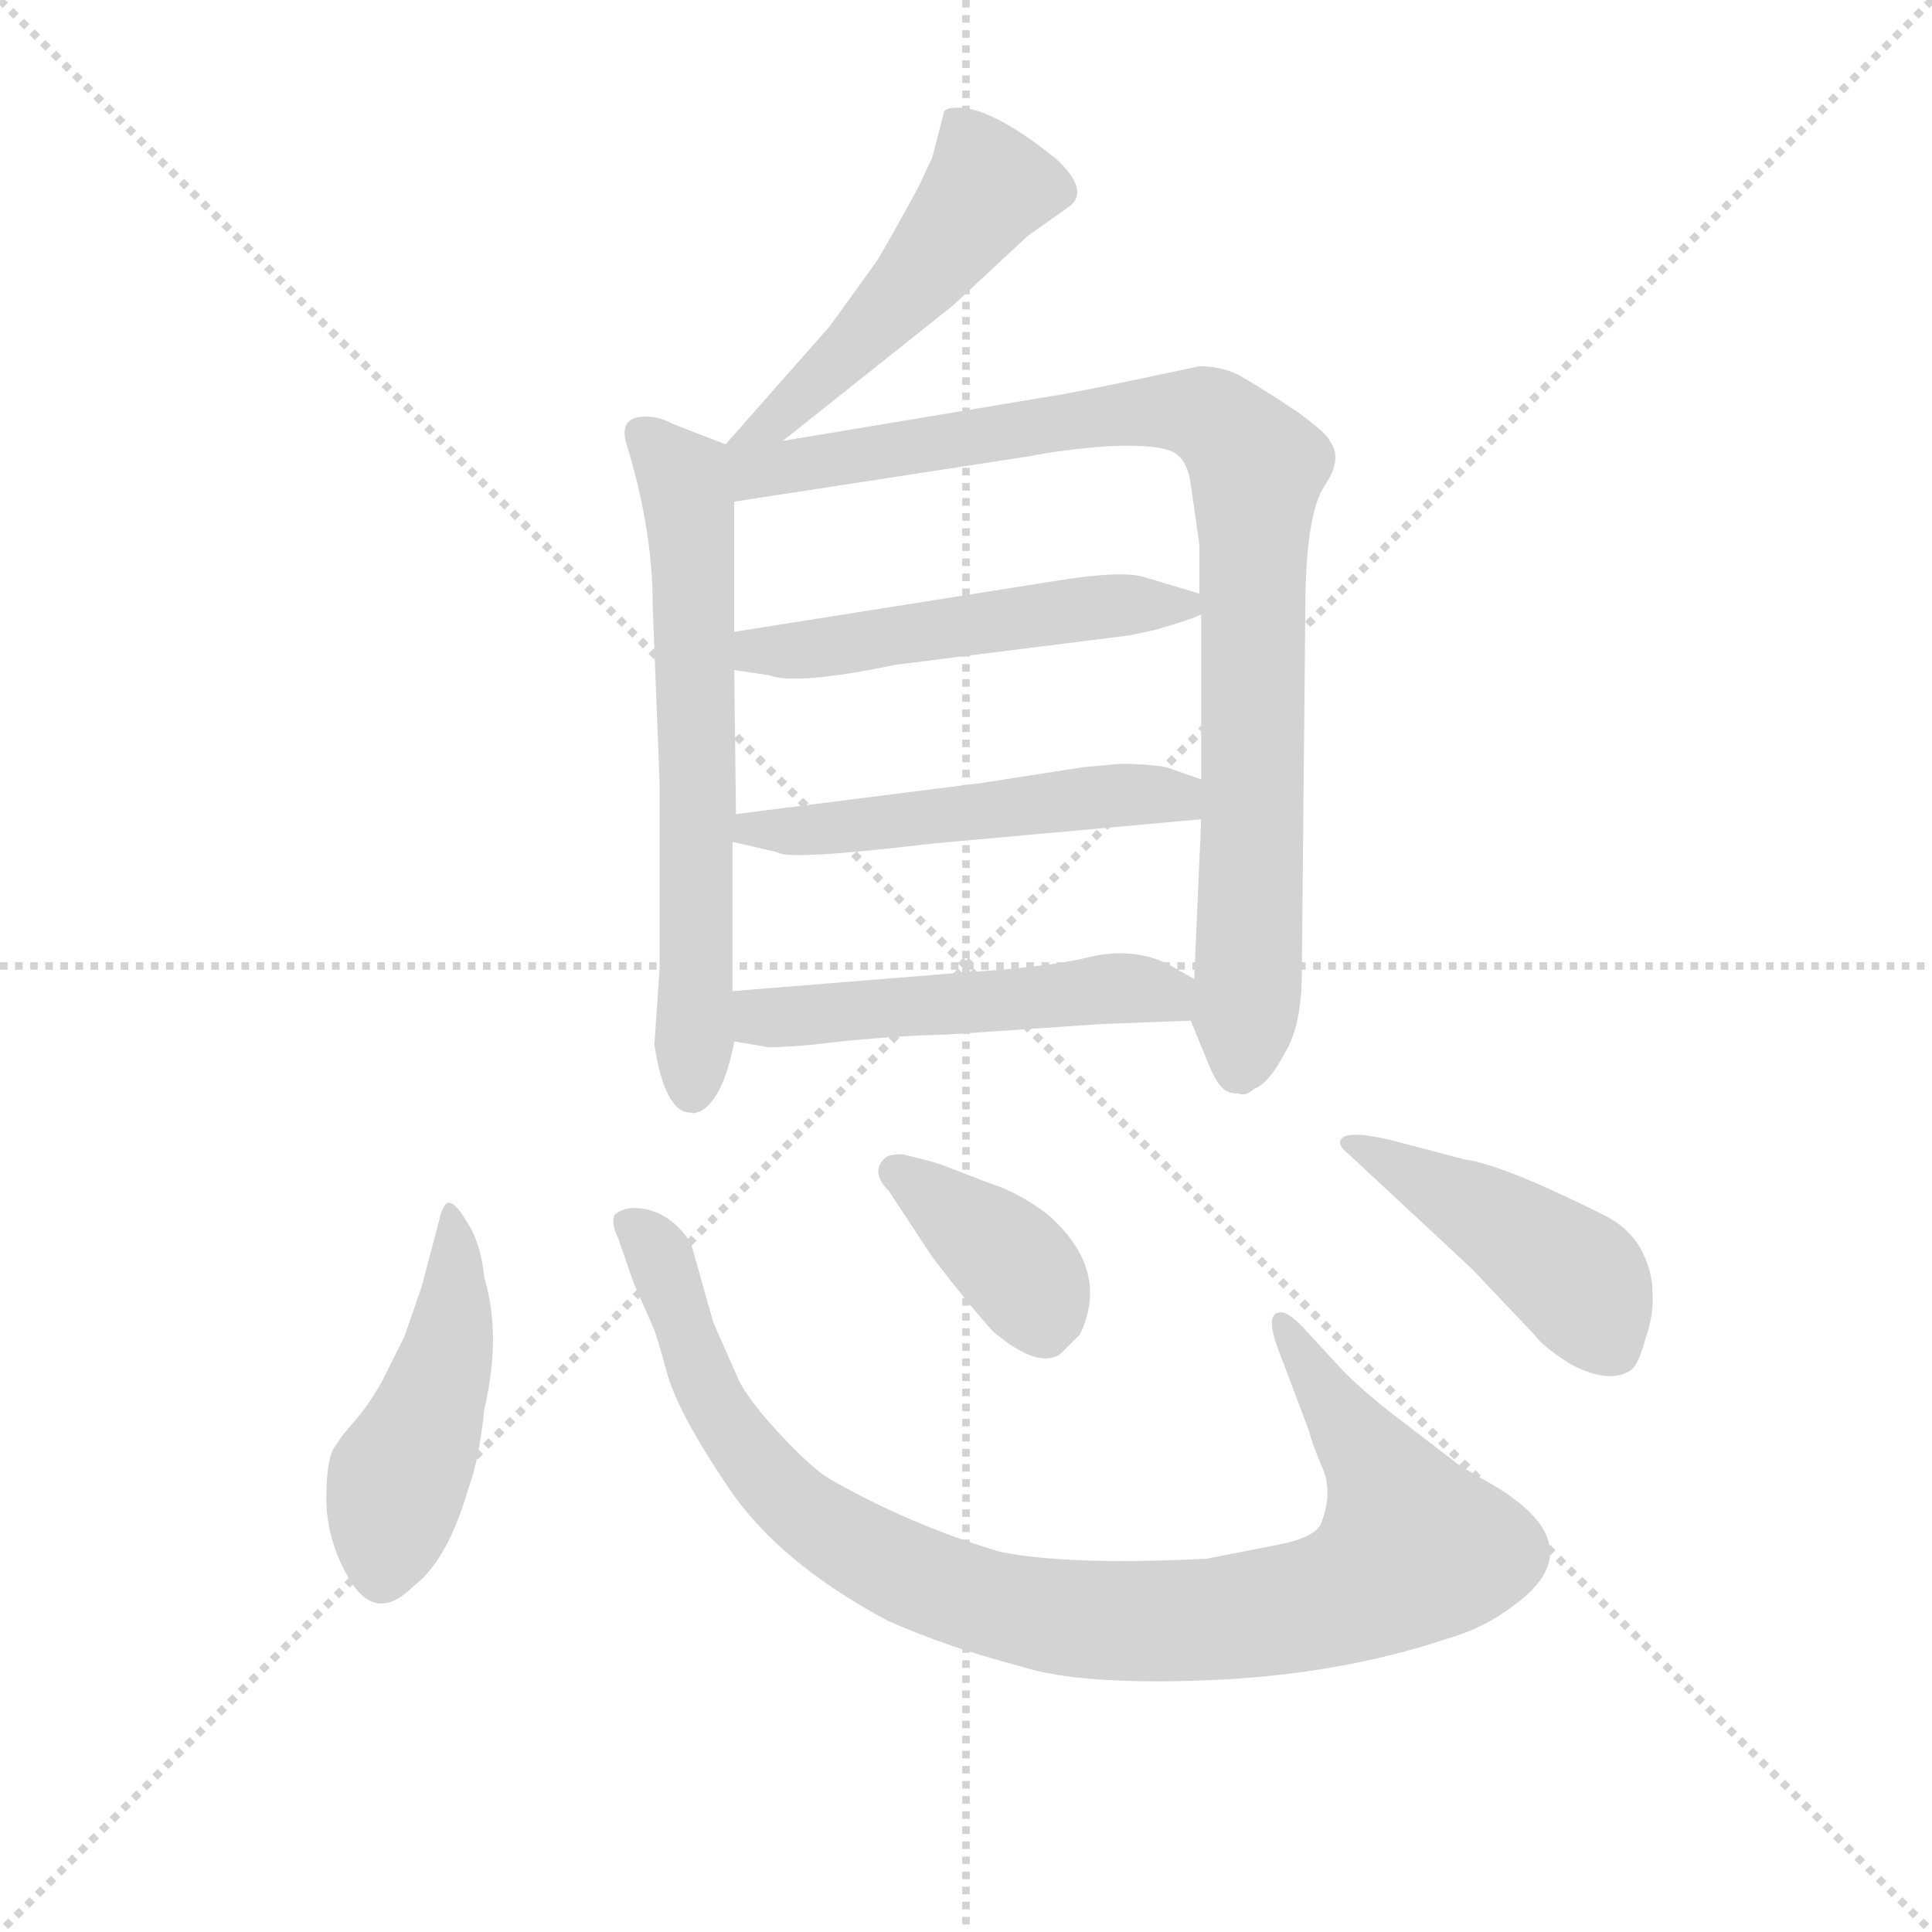 <svg version="1.1" viewBox="0 0 1024 1024" xmlns="http://www.w3.org/2000/svg">
  <g stroke="lightgray" stroke-dasharray="1,1" stroke-width="1" transform="scale(4, 4)">
    <line x1="0" y1="0" x2="256" y2="256"></line>
    <line x1="256" y1="0" x2="0" y2="256"></line>
    <line x1="128" y1="0" x2="128" y2="256"></line>
    <line x1="0" y1="128" x2="256" y2="128"></line>
  </g>
  <g transform="scale(0.92, -0.92) translate(60, -830)">
    <style type="text/css">
      
        @keyframes keyframes0 {
          from {
            stroke: blue;
            stroke-dashoffset: 504;
            stroke-width: 128;
          }
          62% {
            animation-timing-function: step-end;
            stroke: blue;
            stroke-dashoffset: 0;
            stroke-width: 128;
          }
          to {
            stroke: black;
            stroke-width: 1024;
          }
        }
        #make-me-a-hanzi-animation-0 {
          animation: keyframes0 0.66s both;
          animation-delay: 0s;
          animation-timing-function: linear;
        }
      
        @keyframes keyframes1 {
          from {
            stroke: blue;
            stroke-dashoffset: 644;
            stroke-width: 128;
          }
          68% {
            animation-timing-function: step-end;
            stroke: blue;
            stroke-dashoffset: 0;
            stroke-width: 128;
          }
          to {
            stroke: black;
            stroke-width: 1024;
          }
        }
        #make-me-a-hanzi-animation-1 {
          animation: keyframes1 0.774s both;
          animation-delay: 0.66s;
          animation-timing-function: linear;
        }
      
        @keyframes keyframes2 {
          from {
            stroke: blue;
            stroke-dashoffset: 921;
            stroke-width: 128;
          }
          75% {
            animation-timing-function: step-end;
            stroke: blue;
            stroke-dashoffset: 0;
            stroke-width: 128;
          }
          to {
            stroke: black;
            stroke-width: 1024;
          }
        }
        #make-me-a-hanzi-animation-2 {
          animation: keyframes2 1s both;
          animation-delay: 1.434s;
          animation-timing-function: linear;
        }
      
        @keyframes keyframes3 {
          from {
            stroke: blue;
            stroke-dashoffset: 513;
            stroke-width: 128;
          }
          63% {
            animation-timing-function: step-end;
            stroke: blue;
            stroke-dashoffset: 0;
            stroke-width: 128;
          }
          to {
            stroke: black;
            stroke-width: 1024;
          }
        }
        #make-me-a-hanzi-animation-3 {
          animation: keyframes3 0.667s both;
          animation-delay: 2.434s;
          animation-timing-function: linear;
        }
      
        @keyframes keyframes4 {
          from {
            stroke: blue;
            stroke-dashoffset: 517;
            stroke-width: 128;
          }
          63% {
            animation-timing-function: step-end;
            stroke: blue;
            stroke-dashoffset: 0;
            stroke-width: 128;
          }
          to {
            stroke: black;
            stroke-width: 1024;
          }
        }
        #make-me-a-hanzi-animation-4 {
          animation: keyframes4 0.671s both;
          animation-delay: 3.101s;
          animation-timing-function: linear;
        }
      
        @keyframes keyframes5 {
          from {
            stroke: blue;
            stroke-dashoffset: 513;
            stroke-width: 128;
          }
          63% {
            animation-timing-function: step-end;
            stroke: blue;
            stroke-dashoffset: 0;
            stroke-width: 128;
          }
          to {
            stroke: black;
            stroke-width: 1024;
          }
        }
        #make-me-a-hanzi-animation-5 {
          animation: keyframes5 0.667s both;
          animation-delay: 3.772s;
          animation-timing-function: linear;
        }
      
        @keyframes keyframes6 {
          from {
            stroke: blue;
            stroke-dashoffset: 465;
            stroke-width: 128;
          }
          60% {
            animation-timing-function: step-end;
            stroke: blue;
            stroke-dashoffset: 0;
            stroke-width: 128;
          }
          to {
            stroke: black;
            stroke-width: 1024;
          }
        }
        #make-me-a-hanzi-animation-6 {
          animation: keyframes6 0.628s both;
          animation-delay: 4.439s;
          animation-timing-function: linear;
        }
      
        @keyframes keyframes7 {
          from {
            stroke: blue;
            stroke-dashoffset: 977;
            stroke-width: 128;
          }
          76% {
            animation-timing-function: step-end;
            stroke: blue;
            stroke-dashoffset: 0;
            stroke-width: 128;
          }
          to {
            stroke: black;
            stroke-width: 1024;
          }
        }
        #make-me-a-hanzi-animation-7 {
          animation: keyframes7 1.045s both;
          animation-delay: 5.068s;
          animation-timing-function: linear;
        }
      
        @keyframes keyframes8 {
          from {
            stroke: blue;
            stroke-dashoffset: 379;
            stroke-width: 128;
          }
          55% {
            animation-timing-function: step-end;
            stroke: blue;
            stroke-dashoffset: 0;
            stroke-width: 128;
          }
          to {
            stroke: black;
            stroke-width: 1024;
          }
        }
        #make-me-a-hanzi-animation-8 {
          animation: keyframes8 0.558s both;
          animation-delay: 6.113s;
          animation-timing-function: linear;
        }
      
        @keyframes keyframes9 {
          from {
            stroke: blue;
            stroke-dashoffset: 456;
            stroke-width: 128;
          }
          60% {
            animation-timing-function: step-end;
            stroke: blue;
            stroke-dashoffset: 0;
            stroke-width: 128;
          }
          to {
            stroke: black;
            stroke-width: 1024;
          }
        }
        #make-me-a-hanzi-animation-9 {
          animation: keyframes9 0.621s both;
          animation-delay: 6.671s;
          animation-timing-function: linear;
        }
      
    </style>
    
      <path d="M 391 576 L 489 654 L 532 694 L 556 711 Q 568 720 549 738 Q 512 768 492 768 Q 486 768 484 766 L 477 739 L 469 722 Q 446 680 444 678 L 418 642 L 358 574 C 338 552 368 557 391 576 Z" fill="lightgray"></path>
    
      <path d="M 358 574 L 327 586 Q 320 590 312 590 Q 296 590 301 574 Q 316 525 316 482 L 320 379 L 320 272 L 317 228 Q 323 189 338 189 Q 339 188 344 190 Q 357 198 363 230 L 362 259 L 362 345 L 364 361 L 363 444 L 363 466 L 363 541 C 363 571 363 572 358 574 Z" fill="lightgray"></path>
    
      <path d="M 626 242 L 635 220 Q 642 202 648 201 Q 649 200 654 200 Q 657 198 663 203 Q 671 206 680 223 Q 690 239 690 270 L 692 478 Q 692 533 703 550 Q 714 566 706 576 Q 705 580 687 593 Q 669 605 657 612 Q 646 619 631 619 Q 570 606 553 603 L 391 576 C 345 568 317 534 363 541 L 532 567 Q 552 571 579 573 Q 606 574 615 570 Q 624 566 626 551 L 631 516 L 631 488 L 632 476 L 632 381 L 632 358 L 628 266 L 626 242 Z" fill="lightgray"></path>
    
      <path d="M 363 444 L 383 441 Q 398 435 456 447 L 591 464 L 605 467 Q 626 473 632 476 C 649 483 649 483 631 488 L 601 497 Q 588 502 546 495 L 363 466 C 333 461 333 448 363 444 Z" fill="lightgray"></path>
    
      <path d="M 362 345 L 388 339 Q 393 334 477 344 L 632 358 C 662 361 660 371 632 381 L 612 388 Q 600 390 586 390 L 564 388 L 506 379 L 364 361 C 334 357 333 352 362 345 Z" fill="lightgray"></path>
    
      <path d="M 363 230 L 381 227 Q 382 226 407 228 Q 447 233 486 234 L 574 240 L 626 242 C 656 243 654 251 628 266 L 612 275 Q 593 284 569 279 Q 546 273 498 270 L 362 259 C 332 257 333 235 363 230 Z" fill="lightgray"></path>
    
      <path d="M 219 94 Q 217 114 209 126 Q 202 138 198 137 Q 195 136 193 127 L 183 89 L 173 60 L 160 34 Q 152 20 144 11 Q 136 2 134 -2 Q 128 -8 128 -33 Q 128 -58 142 -81 Q 157 -105 178 -84 Q 198 -69 210 -27 Q 216 -11 219 18 Q 229 61 219 94 Z" fill="lightgray"></path>
    
      <path d="M 714 40 L 690 66 Q 682 74 678 74 Q 668 74 677 51 L 694 6 Q 696 -2 702 -16 Q 708 -30 701 -48 Q 697 -56 676 -60 L 635 -68 Q 556 -72 516 -64 Q 463 -48 418 -22 Q 409 -17 391 2 Q 373 21 366 34 L 351 68 L 338 114 Q 324 135 303 134 Q 297 133 294 130 Q 292 125 296 117 L 305 91 L 316 66 Q 318 62 324 40 Q 330 17 359 -26 Q 388 -70 452 -104 Q 486 -119 528 -130 Q 562 -141 636 -138 Q 711 -135 774 -114 Q 795 -108 812 -95 Q 859 -61 801 -26 Q 778 -13 778 -12 L 748 11 Q 728 26 714 40 Z" fill="lightgray"></path>
    
      <path d="M 452 144 L 477 106 Q 496 81 512 63 Q 538 41 551 50 L 562 61 Q 580 98 544 130 Q 527 143 511 148 L 485 158 Q 481 160 460 165 Q 452 165 450 163 Q 441 155 452 144 Z" fill="lightgray"></path>
    
      <path d="M 784 162 L 742 173 Q 713 180 712 172 Q 712 169 716 166 L 788 99 L 824 61 Q 829 54 845 44 Q 868 32 880 41 Q 884 44 888 59 Q 893 73 892 86 Q 892 98 885 111 Q 878 123 864 130 Q 806 159 784 162 Z" fill="lightgray"></path>
    
    
      <clipPath id="make-me-a-hanzi-clip-0">
        <path d="M 391 576 L 489 654 L 532 694 L 556 711 Q 568 720 549 738 Q 512 768 492 768 Q 486 768 484 766 L 477 739 L 469 722 Q 446 680 444 678 L 418 642 L 358 574 C 338 552 368 557 391 576 Z"></path>
      </clipPath>
      <path clip-path="url(#make-me-a-hanzi-clip-0)" d="M 490 757 L 510 723 L 466 666 L 413 612 L 390 590 L 363 580" fill="none" id="make-me-a-hanzi-animation-0" stroke-dasharray="376 752" stroke-linecap="round"></path>
    
      <clipPath id="make-me-a-hanzi-clip-1">
        <path d="M 358 574 L 327 586 Q 320 590 312 590 Q 296 590 301 574 Q 316 525 316 482 L 320 379 L 320 272 L 317 228 Q 323 189 338 189 Q 339 188 344 190 Q 357 198 363 230 L 362 259 L 362 345 L 364 361 L 363 444 L 363 466 L 363 541 C 363 571 363 572 358 574 Z"></path>
      </clipPath>
      <path clip-path="url(#make-me-a-hanzi-clip-1)" d="M 310 580 L 334 553 L 338 534 L 339 202" fill="none" id="make-me-a-hanzi-animation-1" stroke-dasharray="516 1032" stroke-linecap="round"></path>
    
      <clipPath id="make-me-a-hanzi-clip-2">
        <path d="M 626 242 L 635 220 Q 642 202 648 201 Q 649 200 654 200 Q 657 198 663 203 Q 671 206 680 223 Q 690 239 690 270 L 692 478 Q 692 533 703 550 Q 714 566 706 576 Q 705 580 687 593 Q 669 605 657 612 Q 646 619 631 619 Q 570 606 553 603 L 391 576 C 345 568 317 534 363 541 L 532 567 Q 552 571 579 573 Q 606 574 615 570 Q 624 566 626 551 L 631 516 L 631 488 L 632 476 L 632 381 L 632 358 L 628 266 L 626 242 Z"></path>
      </clipPath>
      <path clip-path="url(#make-me-a-hanzi-clip-2)" d="M 364 569 L 386 560 L 624 594 L 653 576 L 664 561 L 660 278 L 653 213" fill="none" id="make-me-a-hanzi-animation-2" stroke-dasharray="793 1586" stroke-linecap="round"></path>
    
      <clipPath id="make-me-a-hanzi-clip-3">
        <path d="M 363 444 L 383 441 Q 398 435 456 447 L 591 464 L 605 467 Q 626 473 632 476 C 649 483 649 483 631 488 L 601 497 Q 588 502 546 495 L 363 466 C 333 461 333 448 363 444 Z"></path>
      </clipPath>
      <path clip-path="url(#make-me-a-hanzi-clip-3)" d="M 369 450 L 558 480 L 624 481" fill="none" id="make-me-a-hanzi-animation-3" stroke-dasharray="385 770" stroke-linecap="round"></path>
    
      <clipPath id="make-me-a-hanzi-clip-4">
        <path d="M 362 345 L 388 339 Q 393 334 477 344 L 632 358 C 662 361 660 371 632 381 L 612 388 Q 600 390 586 390 L 564 388 L 506 379 L 364 361 C 334 357 333 352 362 345 Z"></path>
      </clipPath>
      <path clip-path="url(#make-me-a-hanzi-clip-4)" d="M 370 348 L 374 353 L 463 355 L 582 372 L 618 371 L 624 364" fill="none" id="make-me-a-hanzi-animation-4" stroke-dasharray="389 778" stroke-linecap="round"></path>
    
      <clipPath id="make-me-a-hanzi-clip-5">
        <path d="M 363 230 L 381 227 Q 382 226 407 228 Q 447 233 486 234 L 574 240 L 626 242 C 656 243 654 251 628 266 L 612 275 Q 593 284 569 279 Q 546 273 498 270 L 362 259 C 332 257 333 235 363 230 Z"></path>
      </clipPath>
      <path clip-path="url(#make-me-a-hanzi-clip-5)" d="M 369 237 L 379 244 L 590 261 L 612 257 L 619 249" fill="none" id="make-me-a-hanzi-animation-5" stroke-dasharray="385 770" stroke-linecap="round"></path>
    
      <clipPath id="make-me-a-hanzi-clip-6">
        <path d="M 219 94 Q 217 114 209 126 Q 202 138 198 137 Q 195 136 193 127 L 183 89 L 173 60 L 160 34 Q 152 20 144 11 Q 136 2 134 -2 Q 128 -8 128 -33 Q 128 -58 142 -81 Q 157 -105 178 -84 Q 198 -69 210 -27 Q 216 -11 219 18 Q 229 61 219 94 Z"></path>
      </clipPath>
      <path clip-path="url(#make-me-a-hanzi-clip-6)" d="M 201 129 L 197 45 L 169 -22 L 160 -74" fill="none" id="make-me-a-hanzi-animation-6" stroke-dasharray="337 674" stroke-linecap="round"></path>
    
      <clipPath id="make-me-a-hanzi-clip-7">
        <path d="M 714 40 L 690 66 Q 682 74 678 74 Q 668 74 677 51 L 694 6 Q 696 -2 702 -16 Q 708 -30 701 -48 Q 697 -56 676 -60 L 635 -68 Q 556 -72 516 -64 Q 463 -48 418 -22 Q 409 -17 391 2 Q 373 21 366 34 L 351 68 L 338 114 Q 324 135 303 134 Q 297 133 294 130 Q 292 125 296 117 L 305 91 L 316 66 Q 318 62 324 40 Q 330 17 359 -26 Q 388 -70 452 -104 Q 486 -119 528 -130 Q 562 -141 636 -138 Q 711 -135 774 -114 Q 795 -108 812 -95 Q 859 -61 801 -26 Q 778 -13 778 -12 L 748 11 Q 728 26 714 40 Z"></path>
      </clipPath>
      <path clip-path="url(#make-me-a-hanzi-clip-7)" d="M 302 125 L 320 108 L 353 19 L 397 -37 L 458 -75 L 551 -102 L 642 -103 L 687 -96 L 715 -89 L 754 -63 L 741 -29 L 681 66" fill="none" id="make-me-a-hanzi-animation-7" stroke-dasharray="849 1698" stroke-linecap="round"></path>
    
      <clipPath id="make-me-a-hanzi-clip-8">
        <path d="M 452 144 L 477 106 Q 496 81 512 63 Q 538 41 551 50 L 562 61 Q 580 98 544 130 Q 527 143 511 148 L 485 158 Q 481 160 460 165 Q 452 165 450 163 Q 441 155 452 144 Z"></path>
      </clipPath>
      <path clip-path="url(#make-me-a-hanzi-clip-8)" d="M 457 155 L 526 100 L 541 69" fill="none" id="make-me-a-hanzi-animation-8" stroke-dasharray="251 502" stroke-linecap="round"></path>
    
      <clipPath id="make-me-a-hanzi-clip-9">
        <path d="M 784 162 L 742 173 Q 713 180 712 172 Q 712 169 716 166 L 788 99 L 824 61 Q 829 54 845 44 Q 868 32 880 41 Q 884 44 888 59 Q 893 73 892 86 Q 892 98 885 111 Q 878 123 864 130 Q 806 159 784 162 Z"></path>
      </clipPath>
      <path clip-path="url(#make-me-a-hanzi-clip-9)" d="M 717 171 L 730 169 L 839 101 L 853 87 L 870 52" fill="none" id="make-me-a-hanzi-animation-9" stroke-dasharray="328 656" stroke-linecap="round"></path>
    
  </g>
</svg>